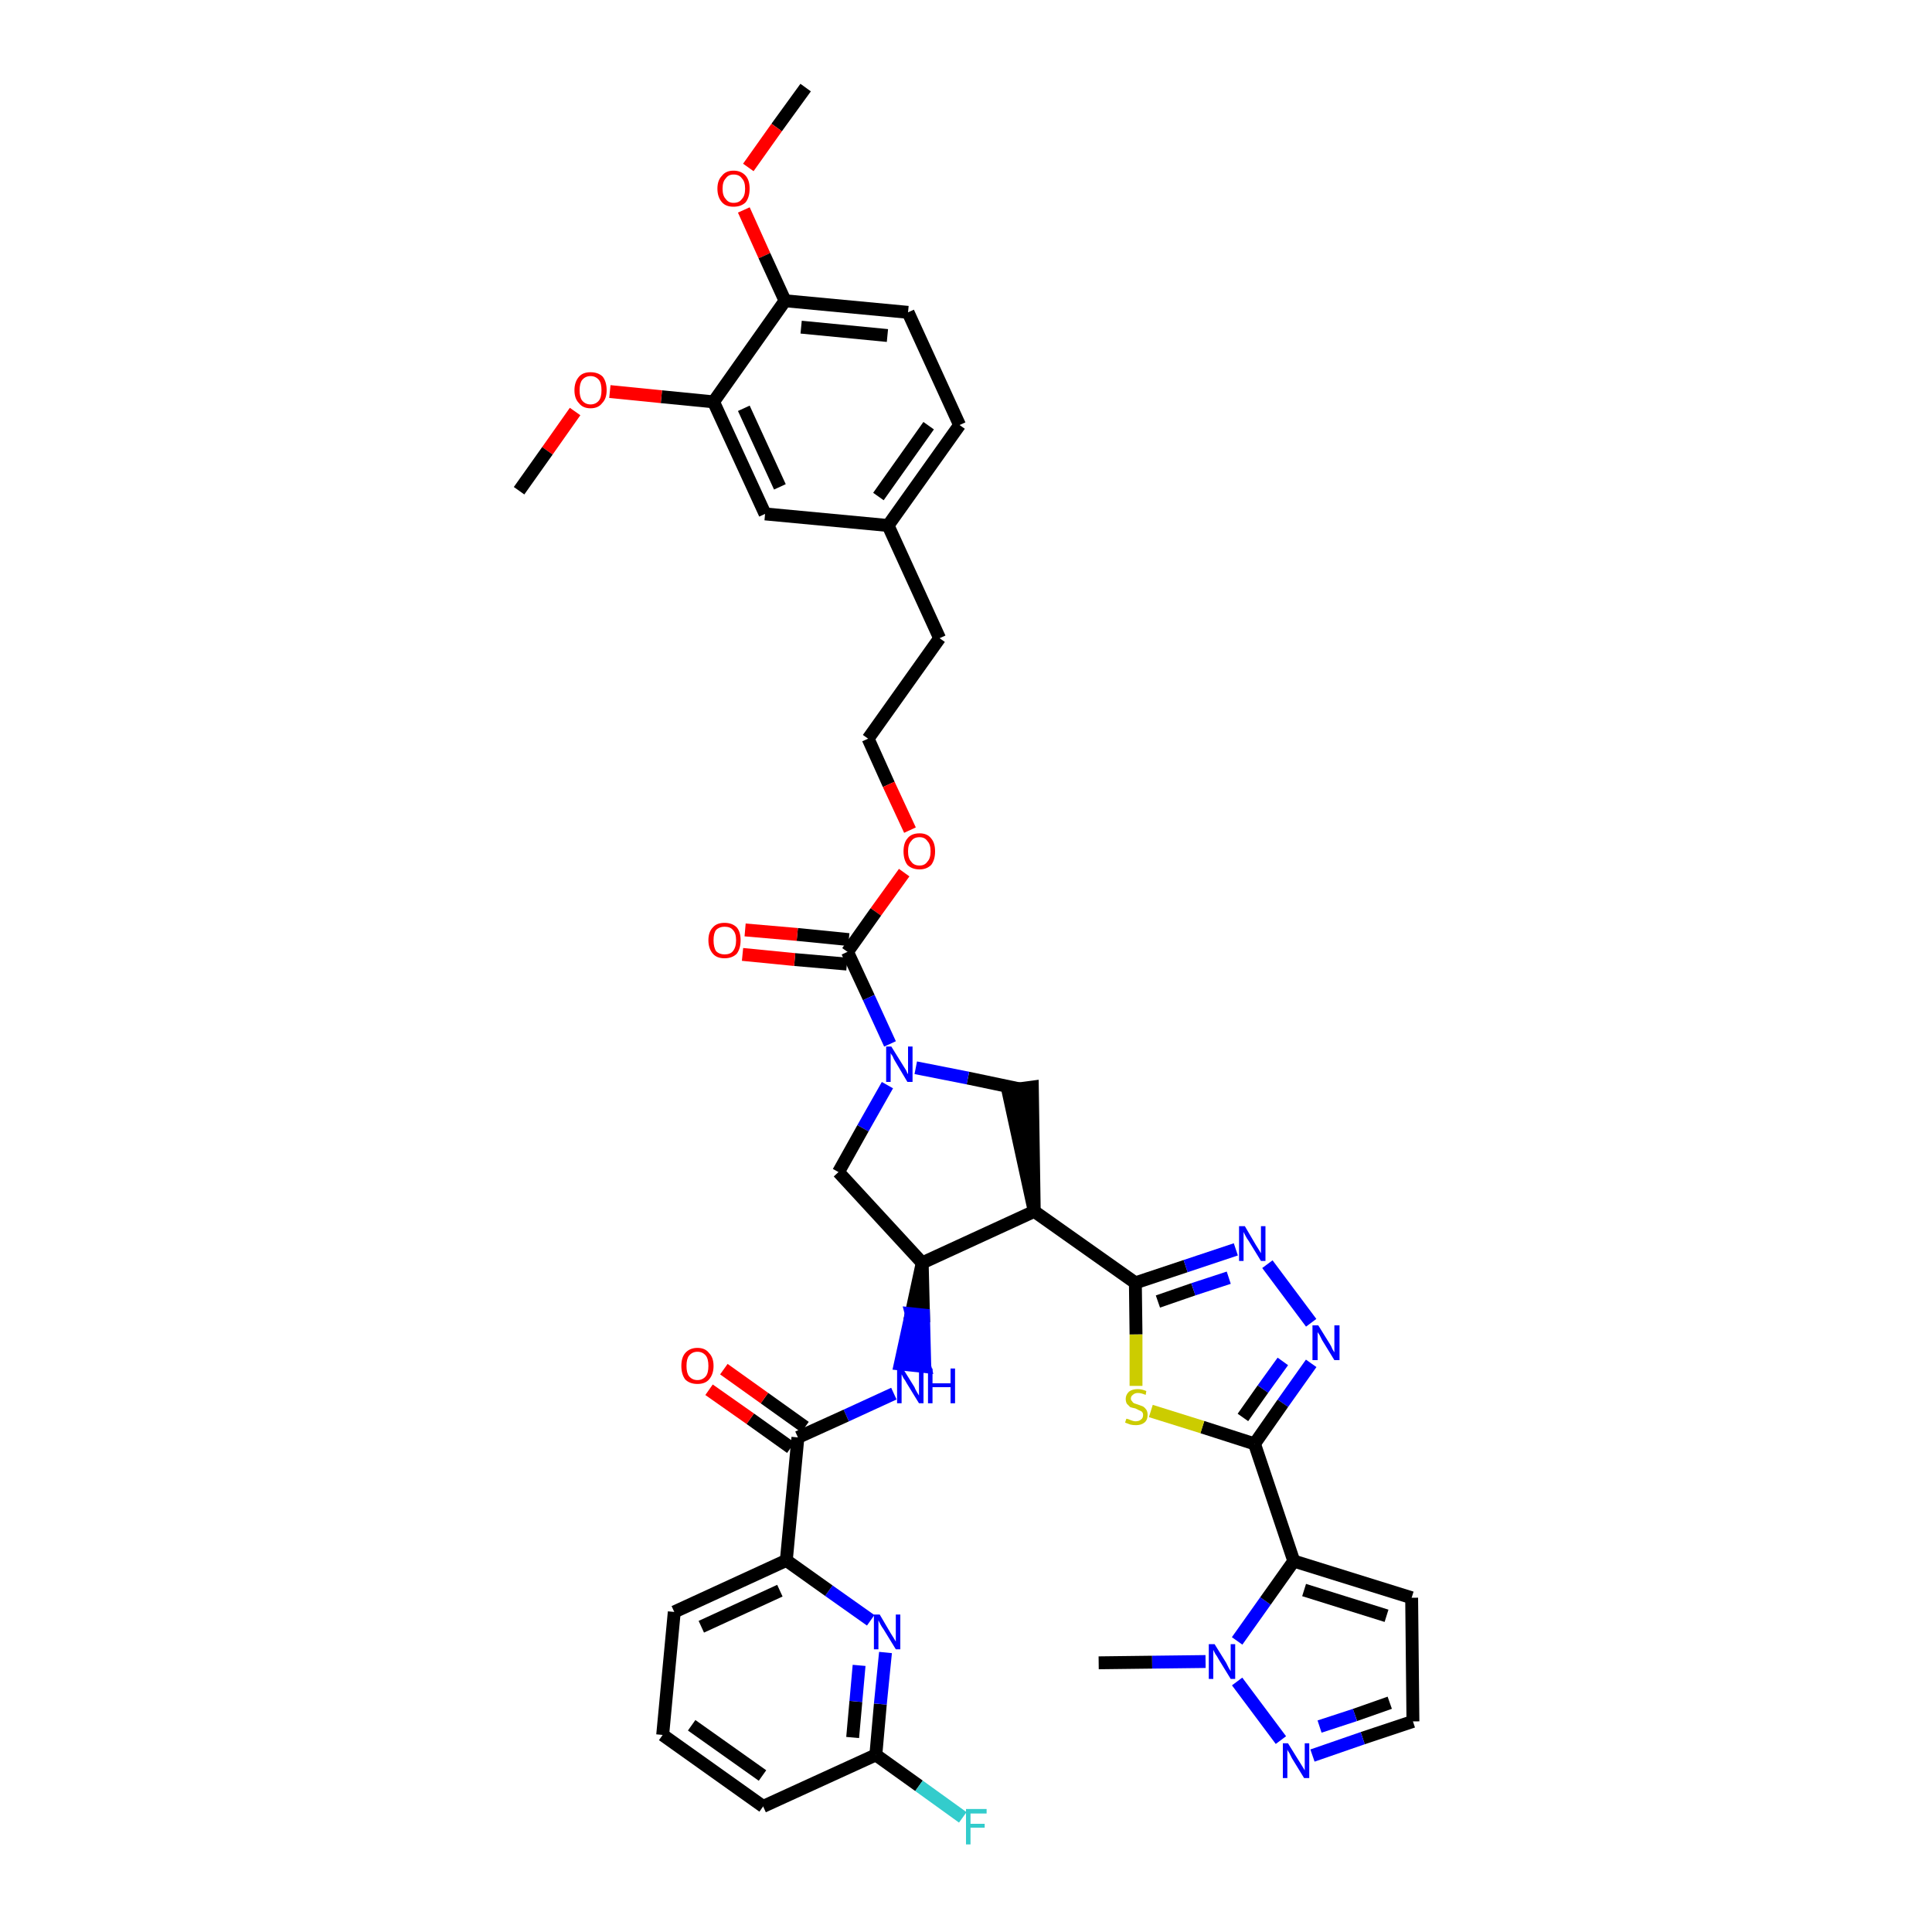 <?xml version='1.0' encoding='iso-8859-1'?>
<svg version='1.1' baseProfile='full'
              xmlns='http://www.w3.org/2000/svg'
                      xmlns:rdkit='http://www.rdkit.org/xml'
                      xmlns:xlink='http://www.w3.org/1999/xlink'
                  xml:space='preserve'
width='300px' height='300px' viewBox='0 0 300 300'>
<!-- END OF HEADER -->
<path class='bond-0 atom-0 atom-1' d='M 125.1,13.6 L 120.6,19.8' style='fill:none;fill-rule:evenodd;stroke:#000000;stroke-width:2.0px;stroke-linecap:butt;stroke-linejoin:miter;stroke-opacity:1' />
<path class='bond-0 atom-0 atom-1' d='M 120.6,19.8 L 116.2,26.0' style='fill:none;fill-rule:evenodd;stroke:#FF0000;stroke-width:2.0px;stroke-linecap:butt;stroke-linejoin:miter;stroke-opacity:1' />
<path class='bond-1 atom-1 atom-2' d='M 115.5,32.6 L 118.7,39.7' style='fill:none;fill-rule:evenodd;stroke:#FF0000;stroke-width:2.0px;stroke-linecap:butt;stroke-linejoin:miter;stroke-opacity:1' />
<path class='bond-1 atom-1 atom-2' d='M 118.7,39.7 L 121.9,46.7' style='fill:none;fill-rule:evenodd;stroke:#000000;stroke-width:2.0px;stroke-linecap:butt;stroke-linejoin:miter;stroke-opacity:1' />
<path class='bond-2 atom-2 atom-3' d='M 121.9,46.7 L 141.0,48.5' style='fill:none;fill-rule:evenodd;stroke:#000000;stroke-width:2.0px;stroke-linecap:butt;stroke-linejoin:miter;stroke-opacity:1' />
<path class='bond-2 atom-2 atom-3' d='M 124.4,50.8 L 137.8,52.1' style='fill:none;fill-rule:evenodd;stroke:#000000;stroke-width:2.0px;stroke-linecap:butt;stroke-linejoin:miter;stroke-opacity:1' />
<path class='bond-40 atom-38 atom-2' d='M 110.8,62.4 L 121.9,46.7' style='fill:none;fill-rule:evenodd;stroke:#000000;stroke-width:2.0px;stroke-linecap:butt;stroke-linejoin:miter;stroke-opacity:1' />
<path class='bond-3 atom-3 atom-4' d='M 141.0,48.5 L 149.0,66.0' style='fill:none;fill-rule:evenodd;stroke:#000000;stroke-width:2.0px;stroke-linecap:butt;stroke-linejoin:miter;stroke-opacity:1' />
<path class='bond-4 atom-4 atom-5' d='M 149.0,66.0 L 137.9,81.6' style='fill:none;fill-rule:evenodd;stroke:#000000;stroke-width:2.0px;stroke-linecap:butt;stroke-linejoin:miter;stroke-opacity:1' />
<path class='bond-4 atom-4 atom-5' d='M 144.2,66.1 L 136.4,77.1' style='fill:none;fill-rule:evenodd;stroke:#000000;stroke-width:2.0px;stroke-linecap:butt;stroke-linejoin:miter;stroke-opacity:1' />
<path class='bond-5 atom-5 atom-6' d='M 137.9,81.6 L 145.9,99.1' style='fill:none;fill-rule:evenodd;stroke:#000000;stroke-width:2.0px;stroke-linecap:butt;stroke-linejoin:miter;stroke-opacity:1' />
<path class='bond-36 atom-5 atom-37' d='M 137.9,81.6 L 118.8,79.8' style='fill:none;fill-rule:evenodd;stroke:#000000;stroke-width:2.0px;stroke-linecap:butt;stroke-linejoin:miter;stroke-opacity:1' />
<path class='bond-6 atom-6 atom-7' d='M 145.9,99.1 L 134.8,114.7' style='fill:none;fill-rule:evenodd;stroke:#000000;stroke-width:2.0px;stroke-linecap:butt;stroke-linejoin:miter;stroke-opacity:1' />
<path class='bond-7 atom-7 atom-8' d='M 134.8,114.7 L 138.0,121.8' style='fill:none;fill-rule:evenodd;stroke:#000000;stroke-width:2.0px;stroke-linecap:butt;stroke-linejoin:miter;stroke-opacity:1' />
<path class='bond-7 atom-7 atom-8' d='M 138.0,121.8 L 141.3,128.9' style='fill:none;fill-rule:evenodd;stroke:#FF0000;stroke-width:2.0px;stroke-linecap:butt;stroke-linejoin:miter;stroke-opacity:1' />
<path class='bond-8 atom-8 atom-9' d='M 140.4,135.5 L 136.0,141.6' style='fill:none;fill-rule:evenodd;stroke:#FF0000;stroke-width:2.0px;stroke-linecap:butt;stroke-linejoin:miter;stroke-opacity:1' />
<path class='bond-8 atom-8 atom-9' d='M 136.0,141.6 L 131.6,147.8' style='fill:none;fill-rule:evenodd;stroke:#000000;stroke-width:2.0px;stroke-linecap:butt;stroke-linejoin:miter;stroke-opacity:1' />
<path class='bond-9 atom-9 atom-10' d='M 131.8,145.9 L 123.8,145.1' style='fill:none;fill-rule:evenodd;stroke:#000000;stroke-width:2.0px;stroke-linecap:butt;stroke-linejoin:miter;stroke-opacity:1' />
<path class='bond-9 atom-9 atom-10' d='M 123.8,145.1 L 115.7,144.4' style='fill:none;fill-rule:evenodd;stroke:#FF0000;stroke-width:2.0px;stroke-linecap:butt;stroke-linejoin:miter;stroke-opacity:1' />
<path class='bond-9 atom-9 atom-10' d='M 131.5,149.7 L 123.4,149.0' style='fill:none;fill-rule:evenodd;stroke:#000000;stroke-width:2.0px;stroke-linecap:butt;stroke-linejoin:miter;stroke-opacity:1' />
<path class='bond-9 atom-9 atom-10' d='M 123.4,149.0 L 115.3,148.2' style='fill:none;fill-rule:evenodd;stroke:#FF0000;stroke-width:2.0px;stroke-linecap:butt;stroke-linejoin:miter;stroke-opacity:1' />
<path class='bond-10 atom-9 atom-11' d='M 131.6,147.8 L 134.9,154.9' style='fill:none;fill-rule:evenodd;stroke:#000000;stroke-width:2.0px;stroke-linecap:butt;stroke-linejoin:miter;stroke-opacity:1' />
<path class='bond-10 atom-9 atom-11' d='M 134.9,154.9 L 138.2,162.1' style='fill:none;fill-rule:evenodd;stroke:#0000FF;stroke-width:2.0px;stroke-linecap:butt;stroke-linejoin:miter;stroke-opacity:1' />
<path class='bond-11 atom-11 atom-12' d='M 137.8,168.5 L 134.0,175.2' style='fill:none;fill-rule:evenodd;stroke:#0000FF;stroke-width:2.0px;stroke-linecap:butt;stroke-linejoin:miter;stroke-opacity:1' />
<path class='bond-11 atom-11 atom-12' d='M 134.0,175.2 L 130.2,182.0' style='fill:none;fill-rule:evenodd;stroke:#000000;stroke-width:2.0px;stroke-linecap:butt;stroke-linejoin:miter;stroke-opacity:1' />
<path class='bond-41 atom-36 atom-11' d='M 158.4,169.1 L 150.3,167.4' style='fill:none;fill-rule:evenodd;stroke:#000000;stroke-width:2.0px;stroke-linecap:butt;stroke-linejoin:miter;stroke-opacity:1' />
<path class='bond-41 atom-36 atom-11' d='M 150.3,167.4 L 142.2,165.8' style='fill:none;fill-rule:evenodd;stroke:#0000FF;stroke-width:2.0px;stroke-linecap:butt;stroke-linejoin:miter;stroke-opacity:1' />
<path class='bond-12 atom-12 atom-13' d='M 130.2,182.0 L 143.2,196.1' style='fill:none;fill-rule:evenodd;stroke:#000000;stroke-width:2.0px;stroke-linecap:butt;stroke-linejoin:miter;stroke-opacity:1' />
<path class='bond-13 atom-13 atom-14' d='M 143.2,196.1 L 141.5,204.0 L 143.4,204.2 Z' style='fill:#000000;fill-rule:evenodd;fill-opacity:1;stroke:#000000;stroke-width:2.0px;stroke-linecap:butt;stroke-linejoin:miter;stroke-opacity:1;' />
<path class='bond-13 atom-13 atom-14' d='M 141.5,204.0 L 143.6,212.2 L 139.8,211.8 Z' style='fill:#0000FF;fill-rule:evenodd;fill-opacity:1;stroke:#0000FF;stroke-width:2.0px;stroke-linecap:butt;stroke-linejoin:miter;stroke-opacity:1;' />
<path class='bond-13 atom-13 atom-14' d='M 141.5,204.0 L 143.4,204.2 L 143.6,212.2 Z' style='fill:#0000FF;fill-rule:evenodd;fill-opacity:1;stroke:#0000FF;stroke-width:2.0px;stroke-linecap:butt;stroke-linejoin:miter;stroke-opacity:1;' />
<path class='bond-23 atom-13 atom-24' d='M 143.2,196.1 L 160.6,188.1' style='fill:none;fill-rule:evenodd;stroke:#000000;stroke-width:2.0px;stroke-linecap:butt;stroke-linejoin:miter;stroke-opacity:1' />
<path class='bond-14 atom-14 atom-15' d='M 138.8,216.4 L 131.4,219.8' style='fill:none;fill-rule:evenodd;stroke:#0000FF;stroke-width:2.0px;stroke-linecap:butt;stroke-linejoin:miter;stroke-opacity:1' />
<path class='bond-14 atom-14 atom-15' d='M 131.4,219.8 L 123.9,223.2' style='fill:none;fill-rule:evenodd;stroke:#000000;stroke-width:2.0px;stroke-linecap:butt;stroke-linejoin:miter;stroke-opacity:1' />
<path class='bond-15 atom-15 atom-16' d='M 125.0,221.6 L 118.7,217.1' style='fill:none;fill-rule:evenodd;stroke:#000000;stroke-width:2.0px;stroke-linecap:butt;stroke-linejoin:miter;stroke-opacity:1' />
<path class='bond-15 atom-15 atom-16' d='M 118.7,217.1 L 112.4,212.6' style='fill:none;fill-rule:evenodd;stroke:#FF0000;stroke-width:2.0px;stroke-linecap:butt;stroke-linejoin:miter;stroke-opacity:1' />
<path class='bond-15 atom-15 atom-16' d='M 122.8,224.8 L 116.5,220.3' style='fill:none;fill-rule:evenodd;stroke:#000000;stroke-width:2.0px;stroke-linecap:butt;stroke-linejoin:miter;stroke-opacity:1' />
<path class='bond-15 atom-15 atom-16' d='M 116.5,220.3 L 110.1,215.8' style='fill:none;fill-rule:evenodd;stroke:#FF0000;stroke-width:2.0px;stroke-linecap:butt;stroke-linejoin:miter;stroke-opacity:1' />
<path class='bond-16 atom-15 atom-17' d='M 123.9,223.2 L 122.1,242.3' style='fill:none;fill-rule:evenodd;stroke:#000000;stroke-width:2.0px;stroke-linecap:butt;stroke-linejoin:miter;stroke-opacity:1' />
<path class='bond-17 atom-17 atom-18' d='M 122.1,242.3 L 104.7,250.3' style='fill:none;fill-rule:evenodd;stroke:#000000;stroke-width:2.0px;stroke-linecap:butt;stroke-linejoin:miter;stroke-opacity:1' />
<path class='bond-17 atom-17 atom-18' d='M 121.1,247.0 L 108.9,252.6' style='fill:none;fill-rule:evenodd;stroke:#000000;stroke-width:2.0px;stroke-linecap:butt;stroke-linejoin:miter;stroke-opacity:1' />
<path class='bond-42 atom-23 atom-17' d='M 135.2,251.6 L 128.7,247.0' style='fill:none;fill-rule:evenodd;stroke:#0000FF;stroke-width:2.0px;stroke-linecap:butt;stroke-linejoin:miter;stroke-opacity:1' />
<path class='bond-42 atom-23 atom-17' d='M 128.7,247.0 L 122.1,242.3' style='fill:none;fill-rule:evenodd;stroke:#000000;stroke-width:2.0px;stroke-linecap:butt;stroke-linejoin:miter;stroke-opacity:1' />
<path class='bond-18 atom-18 atom-19' d='M 104.7,250.3 L 102.9,269.4' style='fill:none;fill-rule:evenodd;stroke:#000000;stroke-width:2.0px;stroke-linecap:butt;stroke-linejoin:miter;stroke-opacity:1' />
<path class='bond-19 atom-19 atom-20' d='M 102.9,269.4 L 118.5,280.5' style='fill:none;fill-rule:evenodd;stroke:#000000;stroke-width:2.0px;stroke-linecap:butt;stroke-linejoin:miter;stroke-opacity:1' />
<path class='bond-19 atom-19 atom-20' d='M 107.4,267.9 L 118.4,275.7' style='fill:none;fill-rule:evenodd;stroke:#000000;stroke-width:2.0px;stroke-linecap:butt;stroke-linejoin:miter;stroke-opacity:1' />
<path class='bond-20 atom-20 atom-21' d='M 118.5,280.5 L 136.0,272.5' style='fill:none;fill-rule:evenodd;stroke:#000000;stroke-width:2.0px;stroke-linecap:butt;stroke-linejoin:miter;stroke-opacity:1' />
<path class='bond-21 atom-21 atom-22' d='M 136.0,272.5 L 142.7,277.3' style='fill:none;fill-rule:evenodd;stroke:#000000;stroke-width:2.0px;stroke-linecap:butt;stroke-linejoin:miter;stroke-opacity:1' />
<path class='bond-21 atom-21 atom-22' d='M 142.7,277.3 L 149.5,282.2' style='fill:none;fill-rule:evenodd;stroke:#33CCCC;stroke-width:2.0px;stroke-linecap:butt;stroke-linejoin:miter;stroke-opacity:1' />
<path class='bond-22 atom-21 atom-23' d='M 136.0,272.5 L 136.7,264.6' style='fill:none;fill-rule:evenodd;stroke:#000000;stroke-width:2.0px;stroke-linecap:butt;stroke-linejoin:miter;stroke-opacity:1' />
<path class='bond-22 atom-21 atom-23' d='M 136.7,264.6 L 137.5,256.6' style='fill:none;fill-rule:evenodd;stroke:#0000FF;stroke-width:2.0px;stroke-linecap:butt;stroke-linejoin:miter;stroke-opacity:1' />
<path class='bond-22 atom-21 atom-23' d='M 132.4,269.8 L 132.9,264.2' style='fill:none;fill-rule:evenodd;stroke:#000000;stroke-width:2.0px;stroke-linecap:butt;stroke-linejoin:miter;stroke-opacity:1' />
<path class='bond-22 atom-21 atom-23' d='M 132.9,264.2 L 133.4,258.6' style='fill:none;fill-rule:evenodd;stroke:#0000FF;stroke-width:2.0px;stroke-linecap:butt;stroke-linejoin:miter;stroke-opacity:1' />
<path class='bond-24 atom-24 atom-25' d='M 160.6,188.1 L 176.3,199.2' style='fill:none;fill-rule:evenodd;stroke:#000000;stroke-width:2.0px;stroke-linecap:butt;stroke-linejoin:miter;stroke-opacity:1' />
<path class='bond-35 atom-24 atom-36' d='M 160.6,188.1 L 160.3,168.8 L 156.5,169.3 Z' style='fill:#000000;fill-rule:evenodd;fill-opacity:1;stroke:#000000;stroke-width:2.0px;stroke-linecap:butt;stroke-linejoin:miter;stroke-opacity:1;' />
<path class='bond-25 atom-25 atom-26' d='M 176.3,199.2 L 184.1,196.6' style='fill:none;fill-rule:evenodd;stroke:#000000;stroke-width:2.0px;stroke-linecap:butt;stroke-linejoin:miter;stroke-opacity:1' />
<path class='bond-25 atom-25 atom-26' d='M 184.1,196.6 L 191.9,194.0' style='fill:none;fill-rule:evenodd;stroke:#0000FF;stroke-width:2.0px;stroke-linecap:butt;stroke-linejoin:miter;stroke-opacity:1' />
<path class='bond-25 atom-25 atom-26' d='M 179.8,202.1 L 185.3,200.2' style='fill:none;fill-rule:evenodd;stroke:#000000;stroke-width:2.0px;stroke-linecap:butt;stroke-linejoin:miter;stroke-opacity:1' />
<path class='bond-25 atom-25 atom-26' d='M 185.3,200.2 L 190.8,198.4' style='fill:none;fill-rule:evenodd;stroke:#0000FF;stroke-width:2.0px;stroke-linecap:butt;stroke-linejoin:miter;stroke-opacity:1' />
<path class='bond-43 atom-35 atom-25' d='M 176.4,215.2 L 176.4,207.2' style='fill:none;fill-rule:evenodd;stroke:#CCCC00;stroke-width:2.0px;stroke-linecap:butt;stroke-linejoin:miter;stroke-opacity:1' />
<path class='bond-43 atom-35 atom-25' d='M 176.4,207.2 L 176.3,199.2' style='fill:none;fill-rule:evenodd;stroke:#000000;stroke-width:2.0px;stroke-linecap:butt;stroke-linejoin:miter;stroke-opacity:1' />
<path class='bond-26 atom-26 atom-27' d='M 196.8,196.3 L 203.6,205.4' style='fill:none;fill-rule:evenodd;stroke:#0000FF;stroke-width:2.0px;stroke-linecap:butt;stroke-linejoin:miter;stroke-opacity:1' />
<path class='bond-27 atom-27 atom-28' d='M 203.6,211.7 L 199.2,217.9' style='fill:none;fill-rule:evenodd;stroke:#0000FF;stroke-width:2.0px;stroke-linecap:butt;stroke-linejoin:miter;stroke-opacity:1' />
<path class='bond-27 atom-27 atom-28' d='M 199.2,217.9 L 194.8,224.2' style='fill:none;fill-rule:evenodd;stroke:#000000;stroke-width:2.0px;stroke-linecap:butt;stroke-linejoin:miter;stroke-opacity:1' />
<path class='bond-27 atom-27 atom-28' d='M 199.2,211.4 L 196.1,215.7' style='fill:none;fill-rule:evenodd;stroke:#0000FF;stroke-width:2.0px;stroke-linecap:butt;stroke-linejoin:miter;stroke-opacity:1' />
<path class='bond-27 atom-27 atom-28' d='M 196.1,215.7 L 193.0,220.1' style='fill:none;fill-rule:evenodd;stroke:#000000;stroke-width:2.0px;stroke-linecap:butt;stroke-linejoin:miter;stroke-opacity:1' />
<path class='bond-28 atom-28 atom-29' d='M 194.8,224.2 L 200.9,242.4' style='fill:none;fill-rule:evenodd;stroke:#000000;stroke-width:2.0px;stroke-linecap:butt;stroke-linejoin:miter;stroke-opacity:1' />
<path class='bond-34 atom-28 atom-35' d='M 194.8,224.2 L 186.7,221.6' style='fill:none;fill-rule:evenodd;stroke:#000000;stroke-width:2.0px;stroke-linecap:butt;stroke-linejoin:miter;stroke-opacity:1' />
<path class='bond-34 atom-28 atom-35' d='M 186.7,221.6 L 178.7,219.1' style='fill:none;fill-rule:evenodd;stroke:#CCCC00;stroke-width:2.0px;stroke-linecap:butt;stroke-linejoin:miter;stroke-opacity:1' />
<path class='bond-29 atom-29 atom-30' d='M 200.9,242.4 L 219.2,248.1' style='fill:none;fill-rule:evenodd;stroke:#000000;stroke-width:2.0px;stroke-linecap:butt;stroke-linejoin:miter;stroke-opacity:1' />
<path class='bond-29 atom-29 atom-30' d='M 202.5,246.9 L 215.3,250.9' style='fill:none;fill-rule:evenodd;stroke:#000000;stroke-width:2.0px;stroke-linecap:butt;stroke-linejoin:miter;stroke-opacity:1' />
<path class='bond-44 atom-33 atom-29' d='M 192.1,254.8 L 196.5,248.6' style='fill:none;fill-rule:evenodd;stroke:#0000FF;stroke-width:2.0px;stroke-linecap:butt;stroke-linejoin:miter;stroke-opacity:1' />
<path class='bond-44 atom-33 atom-29' d='M 196.5,248.6 L 200.9,242.4' style='fill:none;fill-rule:evenodd;stroke:#000000;stroke-width:2.0px;stroke-linecap:butt;stroke-linejoin:miter;stroke-opacity:1' />
<path class='bond-30 atom-30 atom-31' d='M 219.2,248.1 L 219.4,267.3' style='fill:none;fill-rule:evenodd;stroke:#000000;stroke-width:2.0px;stroke-linecap:butt;stroke-linejoin:miter;stroke-opacity:1' />
<path class='bond-31 atom-31 atom-32' d='M 219.4,267.3 L 211.6,269.9' style='fill:none;fill-rule:evenodd;stroke:#000000;stroke-width:2.0px;stroke-linecap:butt;stroke-linejoin:miter;stroke-opacity:1' />
<path class='bond-31 atom-31 atom-32' d='M 211.6,269.9 L 203.8,272.6' style='fill:none;fill-rule:evenodd;stroke:#0000FF;stroke-width:2.0px;stroke-linecap:butt;stroke-linejoin:miter;stroke-opacity:1' />
<path class='bond-31 atom-31 atom-32' d='M 215.8,264.4 L 210.4,266.3' style='fill:none;fill-rule:evenodd;stroke:#000000;stroke-width:2.0px;stroke-linecap:butt;stroke-linejoin:miter;stroke-opacity:1' />
<path class='bond-31 atom-31 atom-32' d='M 210.4,266.3 L 204.9,268.1' style='fill:none;fill-rule:evenodd;stroke:#0000FF;stroke-width:2.0px;stroke-linecap:butt;stroke-linejoin:miter;stroke-opacity:1' />
<path class='bond-32 atom-32 atom-33' d='M 198.9,270.2 L 192.1,261.1' style='fill:none;fill-rule:evenodd;stroke:#0000FF;stroke-width:2.0px;stroke-linecap:butt;stroke-linejoin:miter;stroke-opacity:1' />
<path class='bond-33 atom-33 atom-34' d='M 187.2,258.0 L 178.9,258.1' style='fill:none;fill-rule:evenodd;stroke:#0000FF;stroke-width:2.0px;stroke-linecap:butt;stroke-linejoin:miter;stroke-opacity:1' />
<path class='bond-33 atom-33 atom-34' d='M 178.9,258.1 L 170.6,258.2' style='fill:none;fill-rule:evenodd;stroke:#000000;stroke-width:2.0px;stroke-linecap:butt;stroke-linejoin:miter;stroke-opacity:1' />
<path class='bond-37 atom-37 atom-38' d='M 118.8,79.8 L 110.8,62.4' style='fill:none;fill-rule:evenodd;stroke:#000000;stroke-width:2.0px;stroke-linecap:butt;stroke-linejoin:miter;stroke-opacity:1' />
<path class='bond-37 atom-37 atom-38' d='M 121.1,75.6 L 115.5,63.4' style='fill:none;fill-rule:evenodd;stroke:#000000;stroke-width:2.0px;stroke-linecap:butt;stroke-linejoin:miter;stroke-opacity:1' />
<path class='bond-38 atom-38 atom-39' d='M 110.8,62.4 L 102.7,61.6' style='fill:none;fill-rule:evenodd;stroke:#000000;stroke-width:2.0px;stroke-linecap:butt;stroke-linejoin:miter;stroke-opacity:1' />
<path class='bond-38 atom-38 atom-39' d='M 102.7,61.6 L 94.7,60.8' style='fill:none;fill-rule:evenodd;stroke:#FF0000;stroke-width:2.0px;stroke-linecap:butt;stroke-linejoin:miter;stroke-opacity:1' />
<path class='bond-39 atom-39 atom-40' d='M 89.3,63.9 L 85.0,70.0' style='fill:none;fill-rule:evenodd;stroke:#FF0000;stroke-width:2.0px;stroke-linecap:butt;stroke-linejoin:miter;stroke-opacity:1' />
<path class='bond-39 atom-39 atom-40' d='M 85.0,70.0 L 80.6,76.2' style='fill:none;fill-rule:evenodd;stroke:#000000;stroke-width:2.0px;stroke-linecap:butt;stroke-linejoin:miter;stroke-opacity:1' />
<path  class='atom-1' d='M 111.4 29.3
Q 111.4 28.0, 112.1 27.3
Q 112.7 26.5, 113.9 26.5
Q 115.1 26.5, 115.8 27.3
Q 116.4 28.0, 116.4 29.3
Q 116.4 30.6, 115.8 31.4
Q 115.1 32.1, 113.9 32.1
Q 112.7 32.1, 112.1 31.4
Q 111.4 30.6, 111.4 29.3
M 113.9 31.5
Q 114.8 31.5, 115.2 30.9
Q 115.7 30.4, 115.7 29.3
Q 115.7 28.2, 115.2 27.7
Q 114.8 27.1, 113.9 27.1
Q 113.1 27.1, 112.7 27.7
Q 112.2 28.2, 112.2 29.3
Q 112.2 30.4, 112.7 30.9
Q 113.1 31.5, 113.9 31.5
' fill='#FF0000'/>
<path  class='atom-8' d='M 140.3 132.2
Q 140.3 130.9, 140.9 130.2
Q 141.5 129.4, 142.8 129.4
Q 144.0 129.4, 144.6 130.2
Q 145.2 130.9, 145.2 132.2
Q 145.2 133.5, 144.6 134.3
Q 143.9 135.0, 142.8 135.0
Q 141.6 135.0, 140.9 134.3
Q 140.3 133.5, 140.3 132.2
M 142.8 134.4
Q 143.6 134.4, 144.0 133.8
Q 144.5 133.3, 144.5 132.2
Q 144.5 131.1, 144.0 130.6
Q 143.6 130.0, 142.8 130.0
Q 141.9 130.0, 141.5 130.6
Q 141.0 131.1, 141.0 132.2
Q 141.0 133.3, 141.5 133.8
Q 141.9 134.4, 142.8 134.4
' fill='#FF0000'/>
<path  class='atom-10' d='M 110.0 146.0
Q 110.0 144.7, 110.7 144.0
Q 111.3 143.3, 112.5 143.3
Q 113.7 143.3, 114.4 144.0
Q 115.0 144.7, 115.0 146.0
Q 115.0 147.3, 114.4 148.1
Q 113.7 148.8, 112.5 148.8
Q 111.3 148.8, 110.7 148.1
Q 110.0 147.3, 110.0 146.0
M 112.5 148.2
Q 113.4 148.2, 113.8 147.7
Q 114.3 147.1, 114.3 146.0
Q 114.3 144.9, 113.8 144.4
Q 113.4 143.9, 112.5 143.9
Q 111.7 143.9, 111.2 144.4
Q 110.8 144.9, 110.8 146.0
Q 110.8 147.1, 111.2 147.7
Q 111.7 148.2, 112.5 148.2
' fill='#FF0000'/>
<path  class='atom-11' d='M 138.4 162.5
L 140.2 165.4
Q 140.4 165.7, 140.7 166.2
Q 140.9 166.7, 141.0 166.8
L 141.0 162.5
L 141.7 162.5
L 141.7 168.0
L 140.9 168.0
L 139.0 164.8
Q 138.8 164.5, 138.6 164.0
Q 138.3 163.6, 138.3 163.5
L 138.3 168.0
L 137.6 168.0
L 137.6 162.5
L 138.4 162.5
' fill='#0000FF'/>
<path  class='atom-14' d='M 140.2 212.5
L 142.0 215.4
Q 142.1 215.7, 142.4 216.2
Q 142.7 216.7, 142.7 216.7
L 142.7 212.5
L 143.4 212.5
L 143.4 217.9
L 142.7 217.9
L 140.8 214.8
Q 140.6 214.4, 140.3 214.0
Q 140.1 213.6, 140.0 213.4
L 140.0 217.9
L 139.3 217.9
L 139.3 212.5
L 140.2 212.5
' fill='#0000FF'/>
<path  class='atom-14' d='M 144.1 212.5
L 144.8 212.5
L 144.8 214.8
L 147.6 214.8
L 147.6 212.5
L 148.3 212.5
L 148.3 217.9
L 147.6 217.9
L 147.6 215.4
L 144.8 215.4
L 144.8 217.9
L 144.1 217.9
L 144.1 212.5
' fill='#0000FF'/>
<path  class='atom-16' d='M 105.8 212.1
Q 105.8 210.8, 106.4 210.1
Q 107.1 209.3, 108.3 209.3
Q 109.5 209.3, 110.1 210.1
Q 110.8 210.8, 110.8 212.1
Q 110.8 213.4, 110.1 214.2
Q 109.5 214.9, 108.3 214.9
Q 107.1 214.9, 106.4 214.2
Q 105.8 213.4, 105.8 212.1
M 108.3 214.3
Q 109.1 214.3, 109.6 213.7
Q 110.0 213.2, 110.0 212.1
Q 110.0 211.0, 109.6 210.5
Q 109.1 209.9, 108.3 209.9
Q 107.5 209.9, 107.0 210.5
Q 106.6 211.0, 106.6 212.1
Q 106.6 213.2, 107.0 213.7
Q 107.5 214.3, 108.3 214.3
' fill='#FF0000'/>
<path  class='atom-22' d='M 150.0 280.9
L 153.2 280.9
L 153.2 281.6
L 150.7 281.6
L 150.7 283.2
L 152.9 283.2
L 152.9 283.8
L 150.7 283.8
L 150.7 286.4
L 150.0 286.4
L 150.0 280.9
' fill='#33CCCC'/>
<path  class='atom-23' d='M 136.6 250.7
L 138.3 253.6
Q 138.5 253.9, 138.8 254.4
Q 139.1 254.9, 139.1 254.9
L 139.1 250.7
L 139.8 250.7
L 139.8 256.1
L 139.1 256.1
L 137.2 253.0
Q 136.9 252.6, 136.7 252.2
Q 136.5 251.8, 136.4 251.6
L 136.4 256.1
L 135.7 256.1
L 135.7 250.7
L 136.6 250.7
' fill='#0000FF'/>
<path  class='atom-26' d='M 193.3 190.4
L 195.0 193.3
Q 195.2 193.6, 195.5 194.1
Q 195.8 194.6, 195.8 194.6
L 195.8 190.4
L 196.5 190.4
L 196.5 195.8
L 195.8 195.8
L 193.9 192.7
Q 193.6 192.3, 193.4 191.9
Q 193.2 191.5, 193.1 191.3
L 193.1 195.8
L 192.4 195.8
L 192.4 190.4
L 193.3 190.4
' fill='#0000FF'/>
<path  class='atom-27' d='M 204.7 205.8
L 206.5 208.7
Q 206.7 209.0, 206.9 209.5
Q 207.2 210.0, 207.2 210.0
L 207.2 205.8
L 208.0 205.8
L 208.0 211.2
L 207.2 211.2
L 205.3 208.1
Q 205.1 207.7, 204.9 207.3
Q 204.6 206.9, 204.6 206.8
L 204.6 211.2
L 203.8 211.2
L 203.8 205.8
L 204.7 205.8
' fill='#0000FF'/>
<path  class='atom-32' d='M 200.0 270.7
L 201.8 273.6
Q 202.0 273.9, 202.3 274.4
Q 202.6 274.9, 202.6 274.9
L 202.6 270.7
L 203.3 270.7
L 203.3 276.1
L 202.5 276.1
L 200.6 273.0
Q 200.4 272.6, 200.2 272.2
Q 199.9 271.8, 199.9 271.6
L 199.9 276.1
L 199.2 276.1
L 199.2 270.7
L 200.0 270.7
' fill='#0000FF'/>
<path  class='atom-33' d='M 188.6 255.3
L 190.4 258.2
Q 190.5 258.4, 190.8 259.0
Q 191.1 259.5, 191.1 259.5
L 191.1 255.3
L 191.8 255.3
L 191.8 260.7
L 191.1 260.7
L 189.2 257.6
Q 189.0 257.2, 188.7 256.8
Q 188.5 256.4, 188.4 256.2
L 188.4 260.7
L 187.7 260.7
L 187.7 255.3
L 188.6 255.3
' fill='#0000FF'/>
<path  class='atom-35' d='M 174.9 220.3
Q 175.0 220.3, 175.3 220.4
Q 175.5 220.5, 175.8 220.6
Q 176.1 220.7, 176.3 220.7
Q 176.9 220.7, 177.2 220.4
Q 177.5 220.2, 177.5 219.7
Q 177.5 219.4, 177.3 219.2
Q 177.2 219.1, 176.9 219.0
Q 176.7 218.9, 176.3 218.7
Q 175.8 218.6, 175.5 218.5
Q 175.3 218.3, 175.0 218.0
Q 174.8 217.7, 174.8 217.2
Q 174.8 216.6, 175.3 216.1
Q 175.8 215.7, 176.7 215.7
Q 177.3 215.7, 178.0 216.0
L 177.9 216.6
Q 177.2 216.3, 176.7 216.3
Q 176.2 216.3, 175.9 216.6
Q 175.6 216.8, 175.6 217.2
Q 175.6 217.4, 175.8 217.6
Q 175.9 217.8, 176.1 217.9
Q 176.4 218.0, 176.7 218.1
Q 177.2 218.3, 177.5 218.4
Q 177.8 218.6, 178.0 218.9
Q 178.2 219.2, 178.2 219.7
Q 178.2 220.5, 177.7 220.9
Q 177.2 221.3, 176.4 221.3
Q 175.9 221.3, 175.5 221.2
Q 175.2 221.1, 174.7 220.9
L 174.9 220.3
' fill='#CCCC00'/>
<path  class='atom-39' d='M 89.2 60.6
Q 89.2 59.3, 89.9 58.5
Q 90.5 57.8, 91.7 57.8
Q 92.9 57.8, 93.6 58.5
Q 94.2 59.3, 94.2 60.6
Q 94.2 61.9, 93.5 62.6
Q 92.9 63.4, 91.7 63.4
Q 90.5 63.4, 89.9 62.6
Q 89.2 61.9, 89.2 60.6
M 91.7 62.8
Q 92.5 62.8, 93.0 62.2
Q 93.4 61.7, 93.4 60.6
Q 93.4 59.5, 93.0 59.0
Q 92.5 58.4, 91.7 58.4
Q 90.9 58.4, 90.4 59.0
Q 90.0 59.5, 90.0 60.6
Q 90.0 61.7, 90.4 62.2
Q 90.9 62.8, 91.7 62.8
' fill='#FF0000'/>
</svg>
